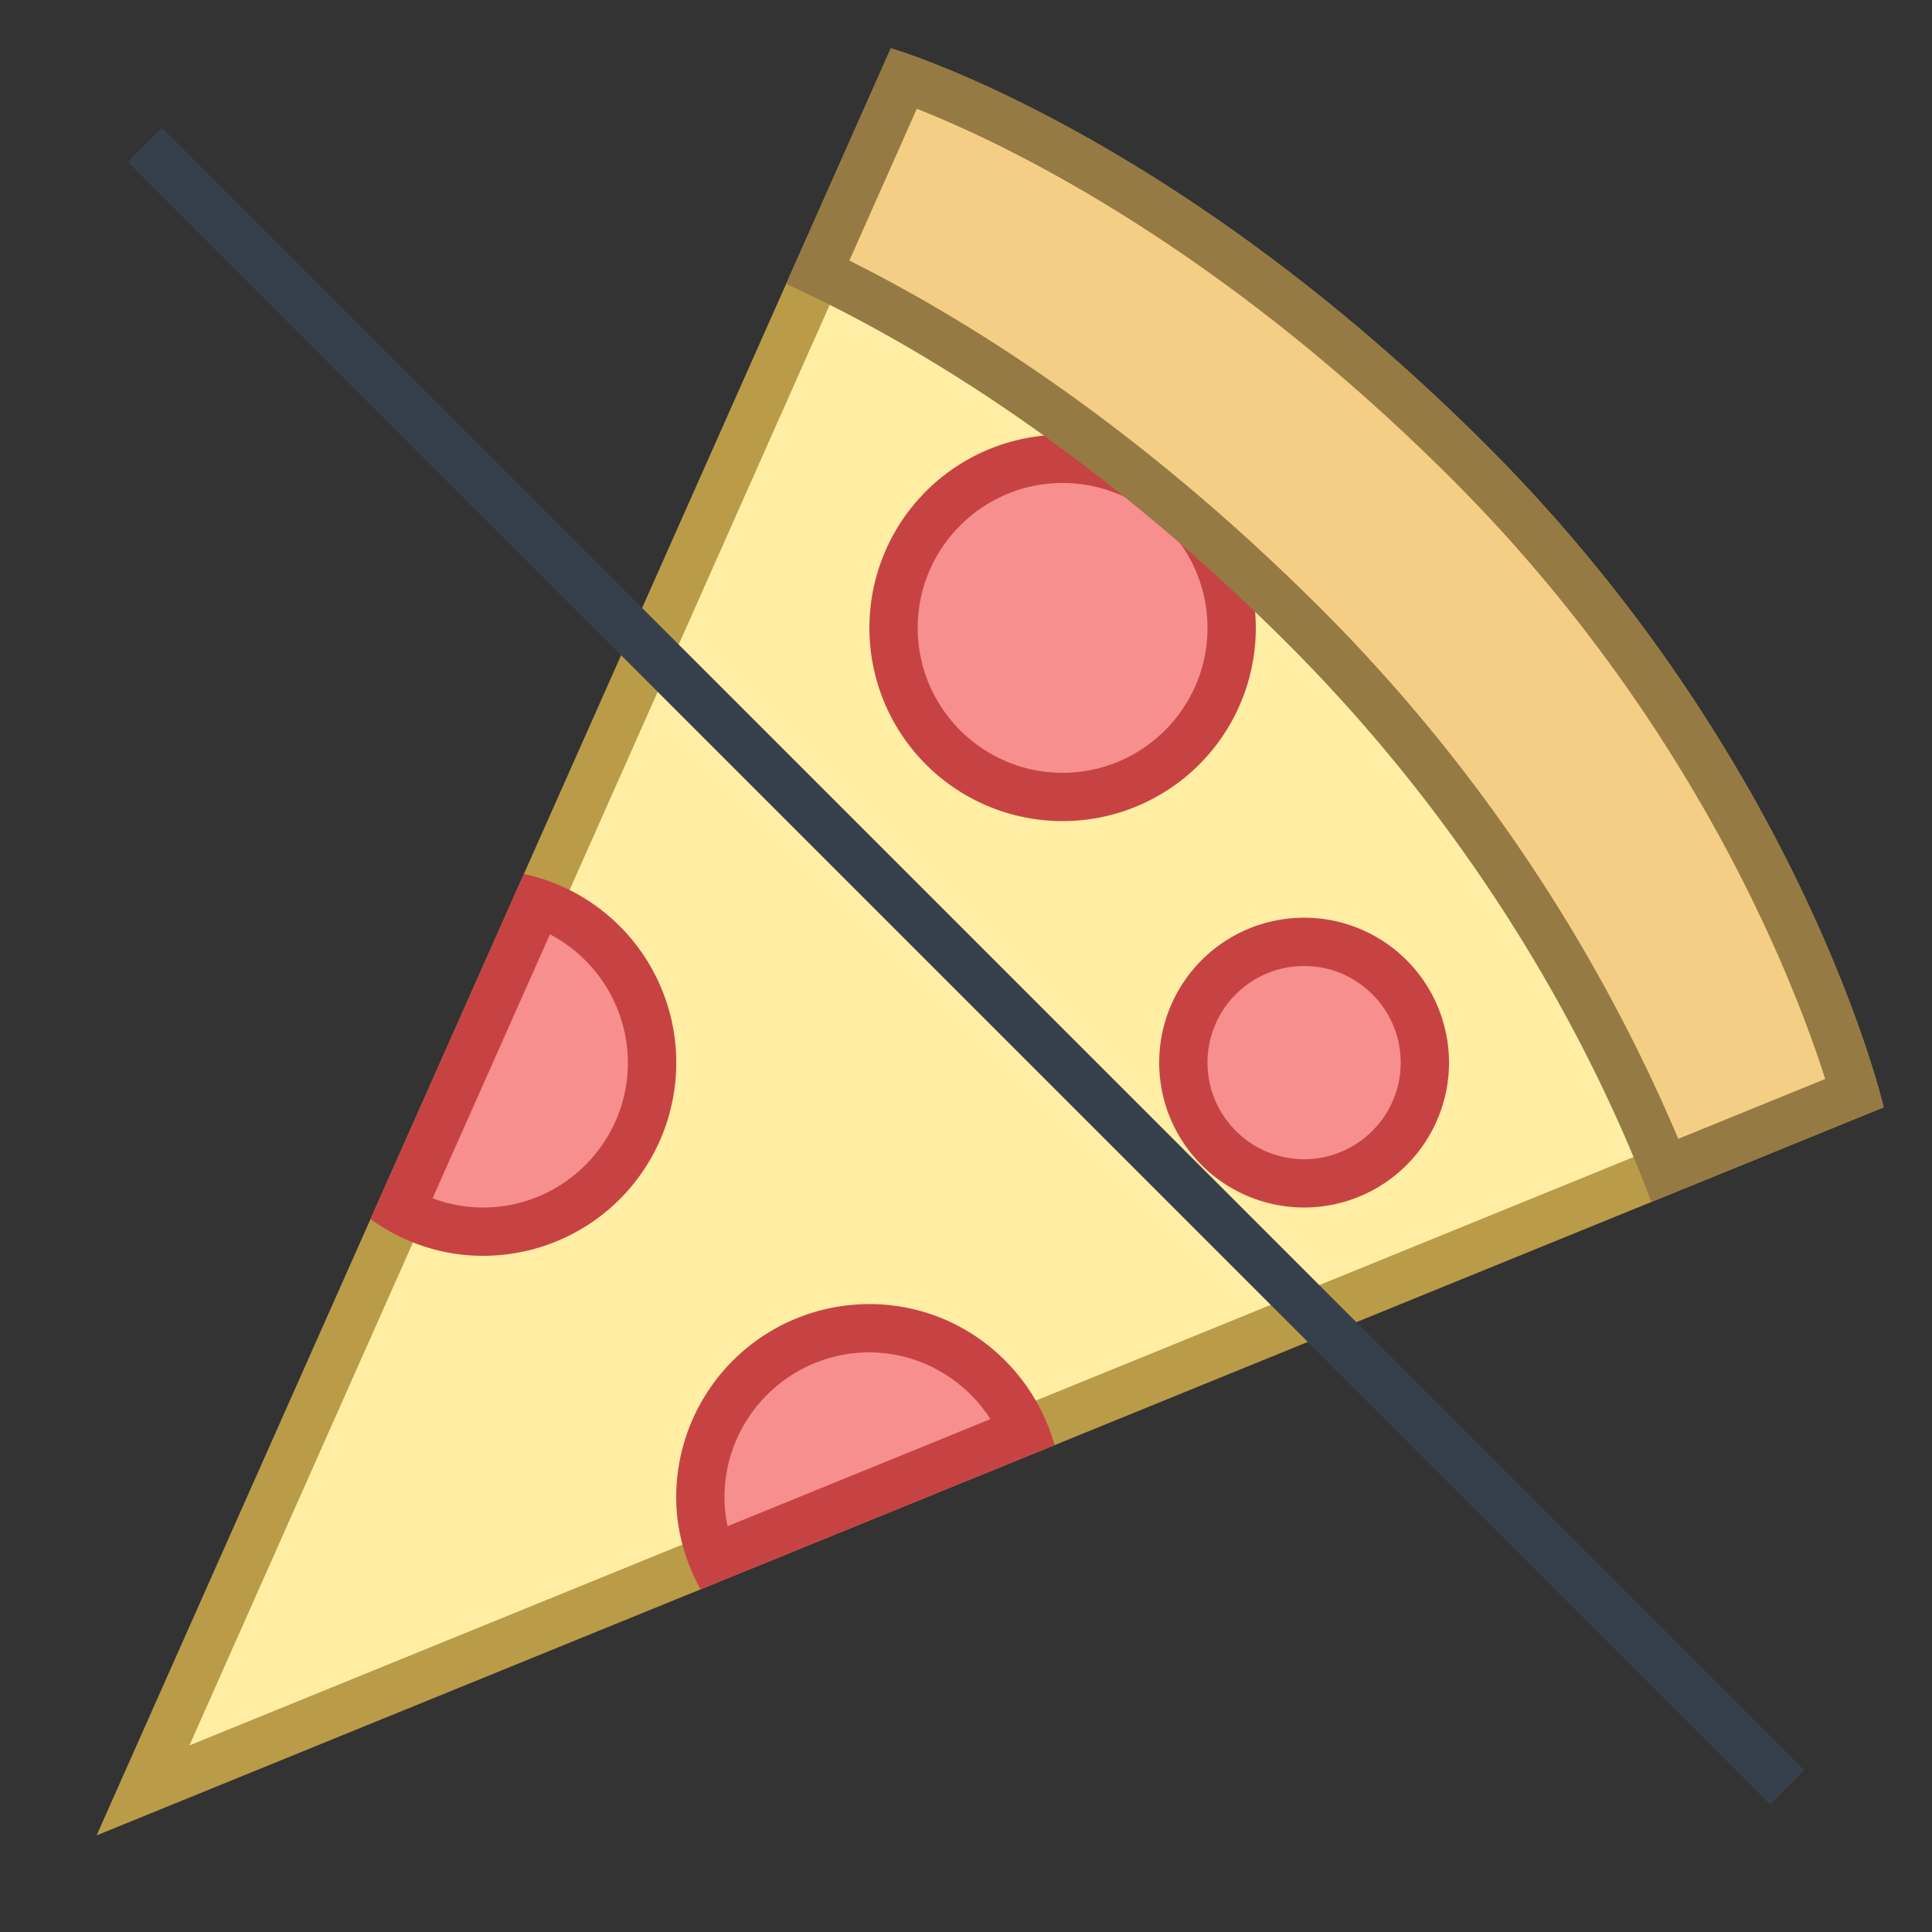 <svg viewBox="0 0 40 40" xmlns="http://www.w3.org/2000/svg"><rect x="0" y="0" width="40" height="40" fill="#333333" stroke="none"/><path d="M18.717 1.619c1.416.513 6.307 2.556 11.707 7.957 5.498 5.497 7.514 11.461 7.978 13.054L2.961 37.068 18.717 1.619z" fill="#ffeea3"></path><path d="M18.981 2.254c1.773.704 6.217 2.802 11.089 7.675 5.005 5.005 7.078 10.401 7.719 12.41L3.922 36.137 18.981 2.254M18.444 1L2 38l37-15.074s-1.652-7.134-8.222-13.704C24.208 2.652 18.444 1 18.444 1z" fill="#ba9b48"></path><circle cx="22" cy="13" r="3.5" fill="#f78f8f"></circle><path d="M22 10c1.654 0 3 1.346 3 3s-1.346 3-3 3-3-1.346-3-3 1.346-3 3-3m0-1a4 4 0 100 8 4 4 0 000-8z" fill="#c74343"></path><path d="M10 25.5a3.448 3.448 0 01-1.698-.448l2.827-6.361A3.52 3.52 0 0113.5 22c0 1.93-1.57 3.5-3.5 3.5z" fill="#f78f8f"></path><path d="M11.386 19.344A3.015 3.015 0 0113 22c0 1.654-1.346 3-3 3a2.92 2.92 0 01-1.043-.192l2.429-5.464m-.539-1.25L7.671 25.24c.657.474 1.457.76 2.329.76a3.998 3.998 0 00.847-7.906z" fill="#c74343"></path><path d="M14.752 32.266A3.359 3.359 0 0114.5 31c0-1.93 1.57-3.5 3.5-3.5 1.4 0 2.662.859 3.205 2.137l-6.453 2.629z" fill="#f78f8f"></path><path d="M18 28c1.026 0 1.965.539 2.506 1.381l-5.441 2.217A2.822 2.822 0 0115 31c0-1.654 1.346-3 3-3m0-1a4 4 0 00-4 4c0 .694.193 1.337.504 1.906l7.33-2.986C21.36 28.239 19.832 27 18 27z" fill="#c74343"></path><g><circle cx="27" cy="22" r="2.5" fill="#f78f8f"></circle><path d="M27 20c1.103 0 2 .897 2 2s-.897 2-2 2-2-.897-2-2 .897-2 2-2m0-1a3 3 0 100 6 3 3 0 000-6z" fill="#c74343"></path></g><g><path d="M34.474 24.229c-1.021-2.562-3.239-7.036-7.453-11.25-3.94-3.94-7.59-6.152-10.088-7.347l1.784-4.014c1.416.513 6.307 2.556 11.707 7.957 5.508 5.507 7.517 11.462 7.979 13.054l-3.929 1.6z" fill="#f5ce85"></path><path d="M18.982 2.252c1.767.697 6.193 2.782 11.088 7.677 5.005 5.005 7.078 10.401 7.719 12.41l-3.042 1.239a34.617 34.617 0 00-7.374-10.952c-3.766-3.766-7.275-5.975-9.788-7.231l1.397-3.143M18.444 1l-2.168 4.878c2.232 1.017 6.137 3.202 10.39 7.455 4.354 4.354 6.54 8.943 7.525 11.551L39 22.926s-1.652-7.134-8.222-13.704S18.444 1 18.444 1z" fill="#967a44"></path></g><path fill="none" stroke="#36404d" stroke-miterlimit="10" d="M3 3l34 34"></path></svg>